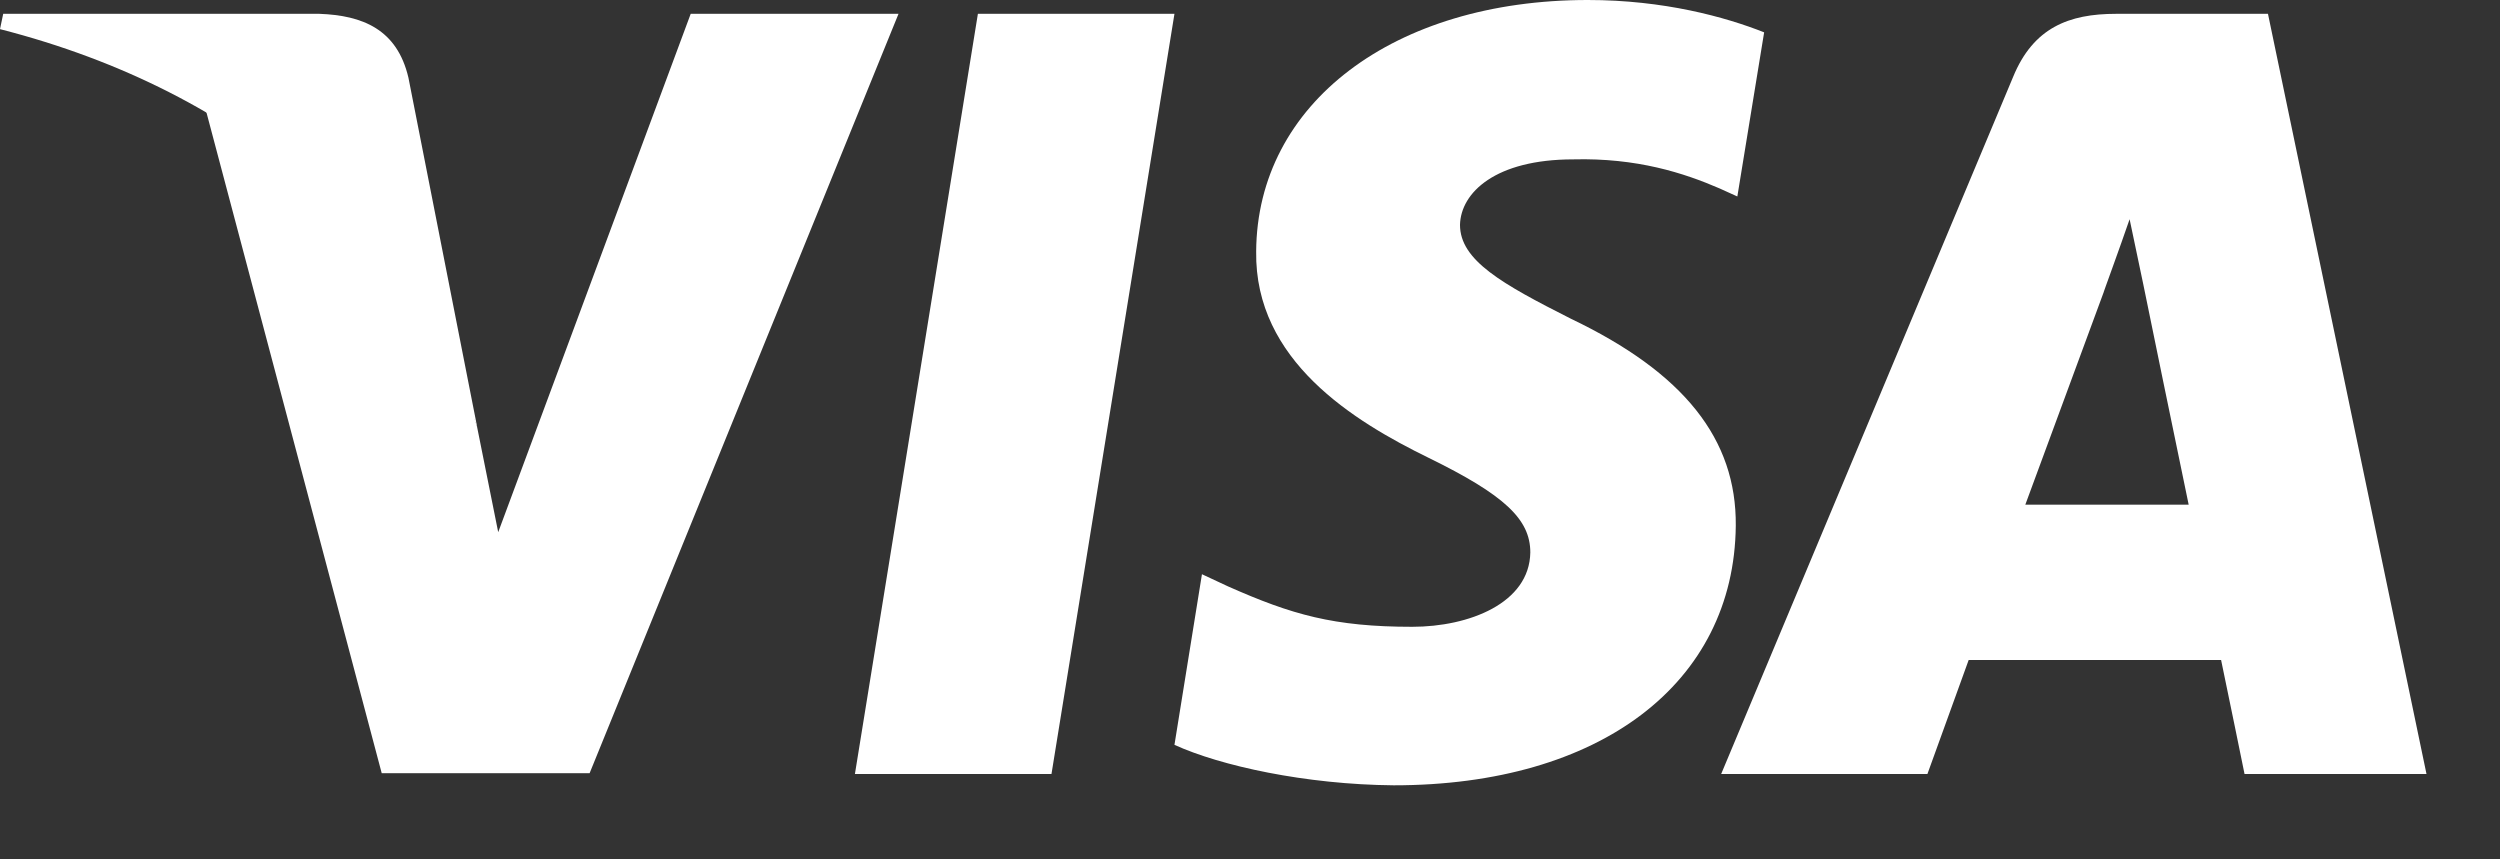 <svg width="32" height="11" viewBox="0 0 32 11" fill="none" xmlns="http://www.w3.org/2000/svg">
<rect x="0" y="0" width="32" height="11" fill="#333333" stroke="none"/>
<path d="M13.459 9.907H10.943L12.517 0.177H15.033L13.459 9.907Z" fill="white"/>
<path d="M22.581 0.414C22.084 0.217 21.297 0 20.324 0C17.839 0 16.09 1.325 16.079 3.219C16.058 4.617 17.332 5.393 18.284 5.859C19.257 6.335 19.588 6.646 19.588 7.071C19.578 7.722 18.802 8.023 18.077 8.023C17.073 8.023 16.535 7.868 15.717 7.505L15.385 7.35L15.033 9.534C15.623 9.803 16.71 10.042 17.839 10.052C20.479 10.052 22.198 8.748 22.218 6.729C22.228 5.621 21.556 4.772 20.106 4.079C19.226 3.634 18.688 3.333 18.688 2.878C18.698 2.464 19.143 2.04 20.137 2.04C20.955 2.019 21.556 2.215 22.011 2.412L22.238 2.515L22.581 0.414Z" fill="white"/>
<path d="M25.924 6.46C26.131 5.901 26.928 3.738 26.928 3.738C26.918 3.758 27.135 3.168 27.259 2.806L27.435 3.644C27.435 3.644 27.912 5.974 28.015 6.46C27.622 6.46 26.421 6.46 25.924 6.46ZM29.03 0.177H27.084C26.483 0.177 26.027 0.353 25.768 0.984L22.031 9.907H24.671C24.671 9.907 25.106 8.706 25.199 8.448C25.489 8.448 28.057 8.448 28.43 8.448C28.502 8.789 28.73 9.907 28.73 9.907H31.059L29.03 0.177Z" fill="white"/>
<path d="M8.841 0.177L6.377 6.812L6.107 5.466C5.652 3.914 4.223 2.227 2.629 1.388L4.886 9.897H7.547L11.501 0.177H8.841Z" fill="white"/>
<path d="M4.089 0.177H0.041L0 0.373C3.158 1.181 5.249 3.127 6.108 5.467L5.228 0.995C5.083 0.373 4.638 0.197 4.089 0.177Z" fill="white"/>
</svg>
